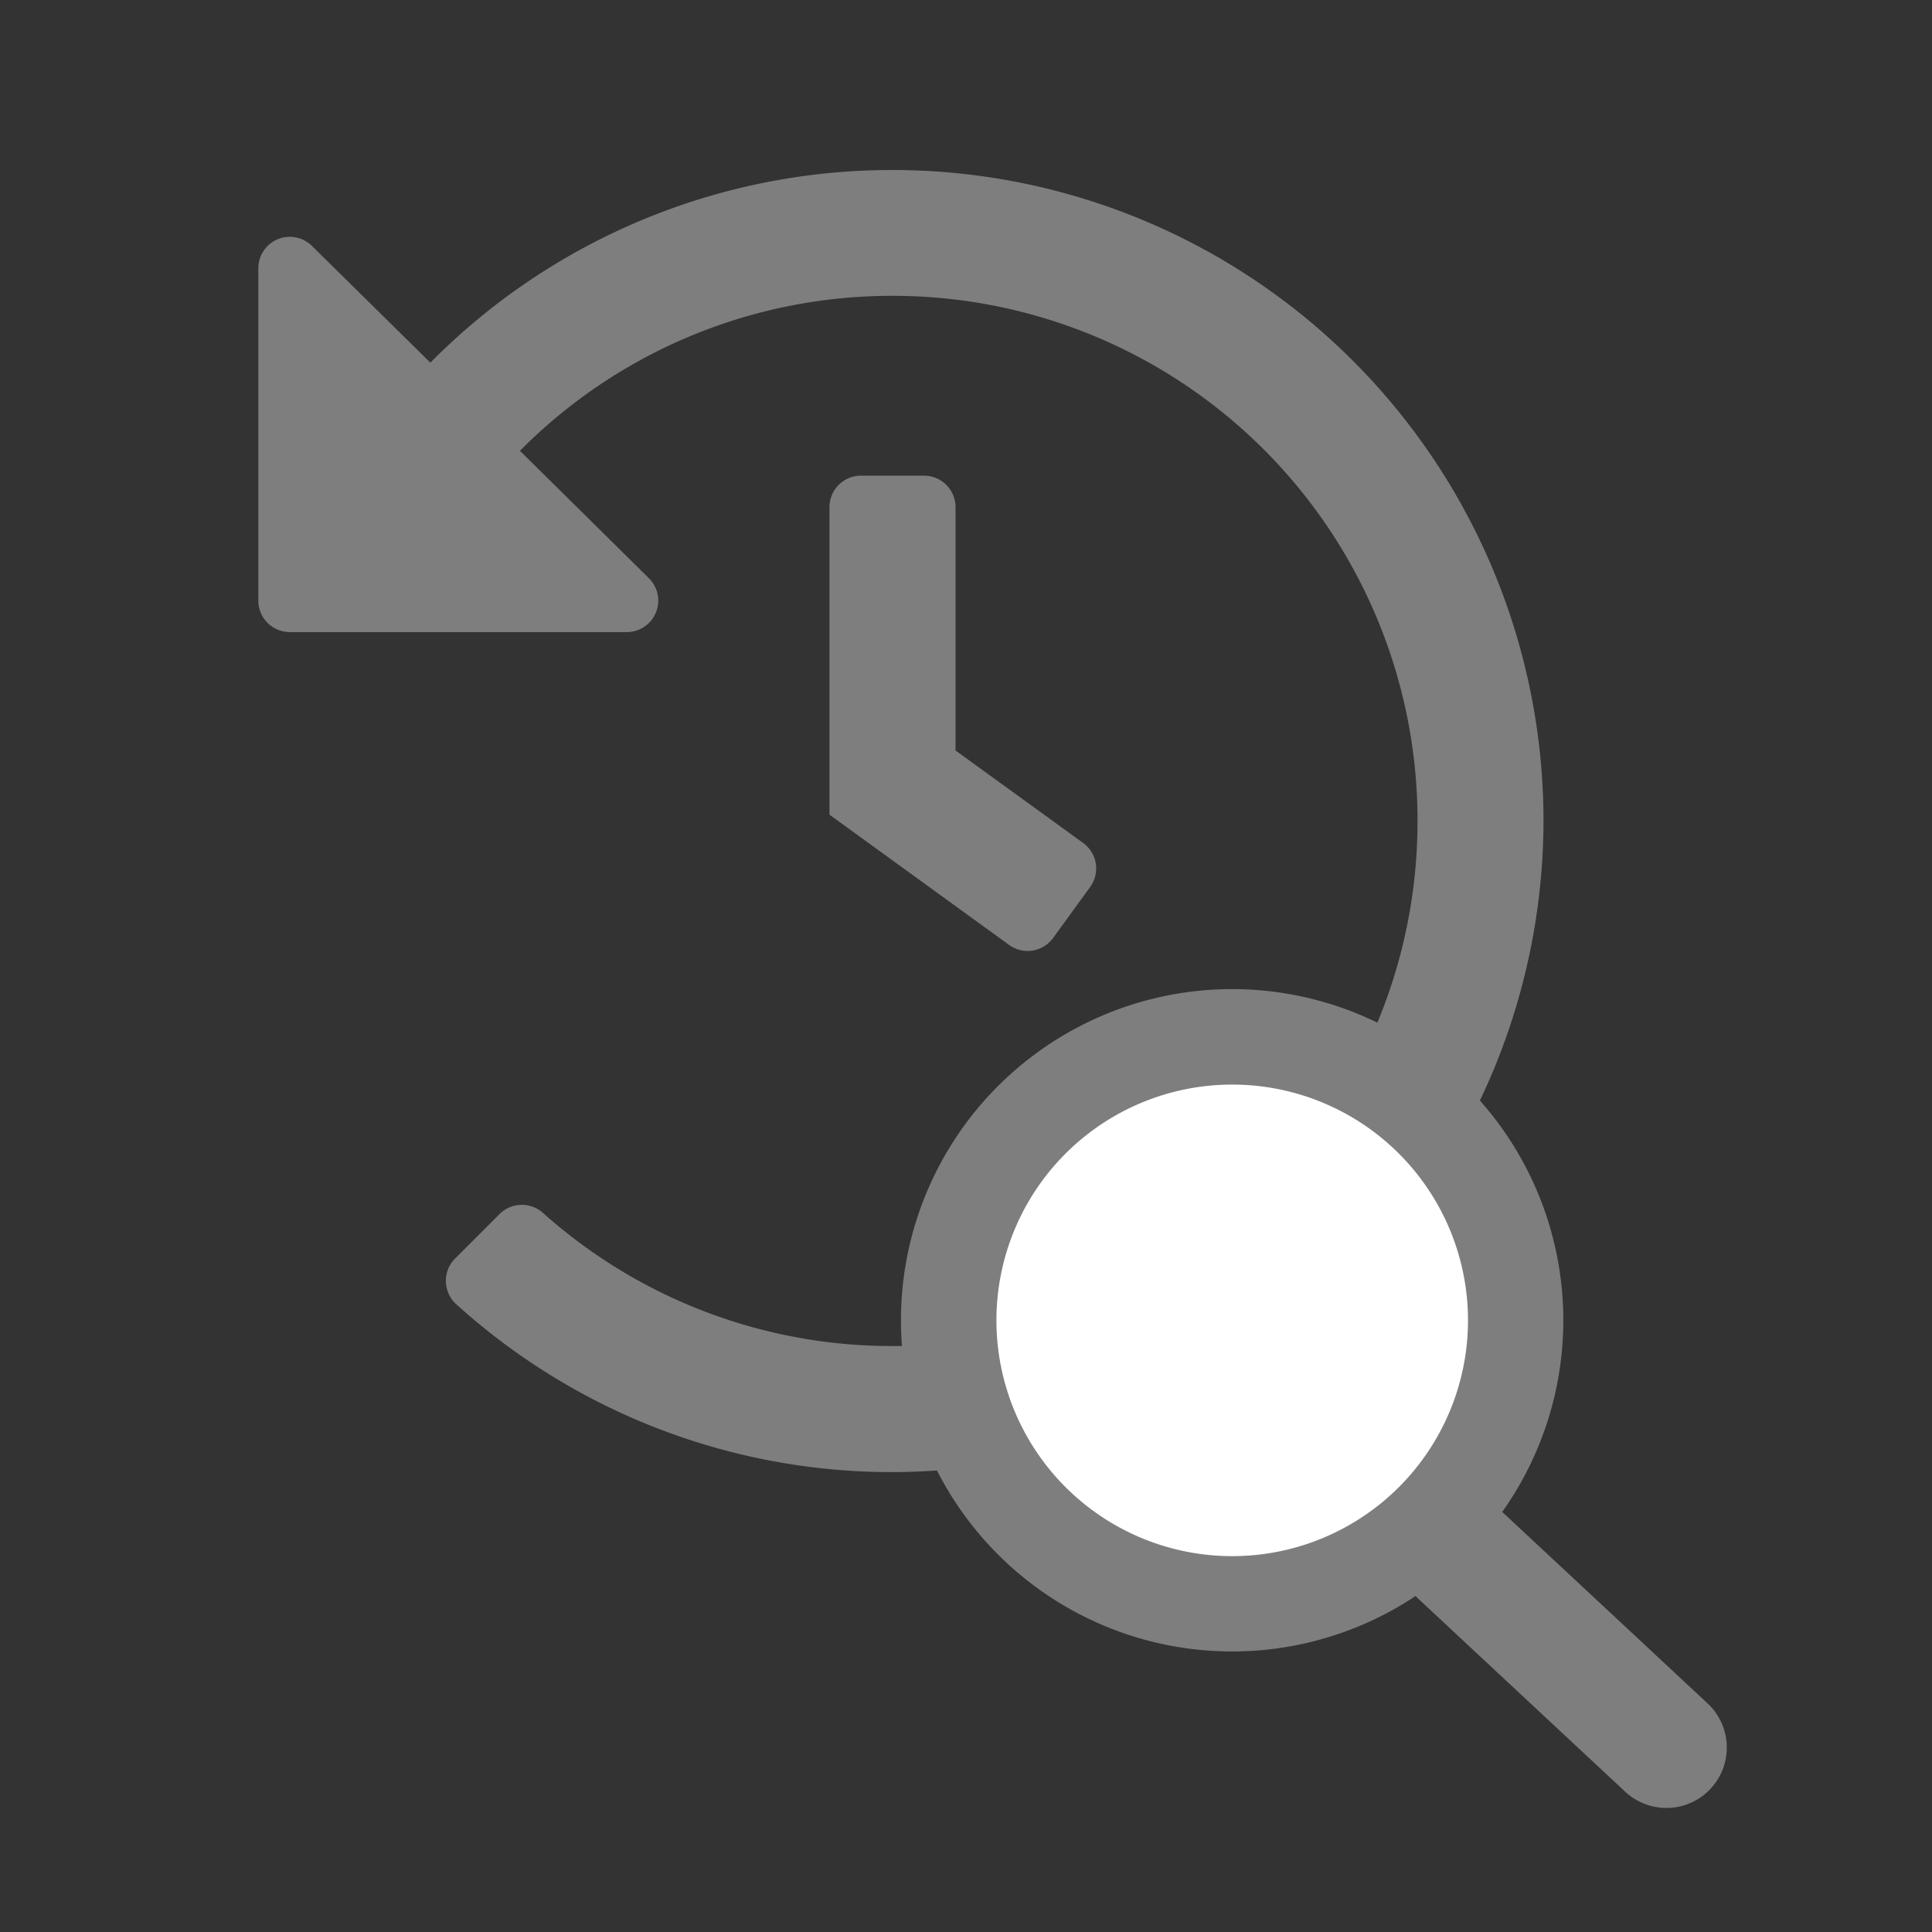 <svg xmlns="http://www.w3.org/2000/svg" width="24" height="24" viewBox="0 0 24 24">
  <rect x="0" y="0" width="24" height="24" fill="#333333" stroke="none"/>
  <g id="sbt-icon-eslenensoru" transform="translate(-1201 -409)">
    <rect id="Rectangle_100" data-name="Rectangle 100" width="24" height="24" transform="translate(1201 409)" fill="#FFFFFF" opacity="0"/>
    <g id="Group_14928" data-name="Group 14928" transform="translate(-261.291 -180.7)">
      <path id="Path_105476" data-name="Path 105476" d="M16.528-9.116a8.087,8.087,0,0,0-8.087-8.072A8.061,8.061,0,0,0,2.7-14.795l-1.471-1.45a.391.391,0,0,0-.666.279v4.127a.391.391,0,0,0,.391.391H5.139a.391.391,0,0,0,.275-.67L3.813-13.7a6.5,6.5,0,0,1,4.628-1.925A6.518,6.518,0,0,1,14.963-9.1,6.518,6.518,0,0,1,8.441-2.579,6.5,6.5,0,0,1,4.1-4.232a.393.393,0,0,0-.54.013l-.553.553a.392.392,0,0,0,.014.567A8.057,8.057,0,0,0,8.447-1.013,8.106,8.106,0,0,0,16.528-9.116ZM10.436-7.648l.46-.633a.391.391,0,0,0-.086-.547L9.224-9.977V-13a.391.391,0,0,0-.391-.391H8.05A.391.391,0,0,0,7.658-13V-9.18L9.889-7.562A.391.391,0,0,0,10.436-7.648Z" transform="translate(1464.937 609)" fill="#7E7E7E"/>
      <g id="Group_14928-2" data-name="Group 14928" transform="translate(1473.483 601.987)">
        <path id="Path_105852" data-name="Path 105852" d="M4.114,0A4.114,4.114,0,1,1,0,4.114,4.114,4.114,0,0,1,4.114,0Z" transform="translate(0 0)" fill="#7E7E7E"/>
        <path id="Path_105855" data-name="Path 105855" d="M.75,0h3.5a.75.75,0,0,1,0,1.5H.75A.75.75,0,0,1,.75,0Z" transform="translate(6.912 5.975) rotate(43)" fill="#7E7E7E"/>
        <path id="Path_105854" data-name="Path 105854" d="M2.929,0A2.929,2.929,0,1,1,0,2.929,2.929,2.929,0,0,1,2.929,0Z" transform="translate(1.186 1.186)" fill="#FFFFFF"/>
      </g>
    </g>
  </g>
</svg>
